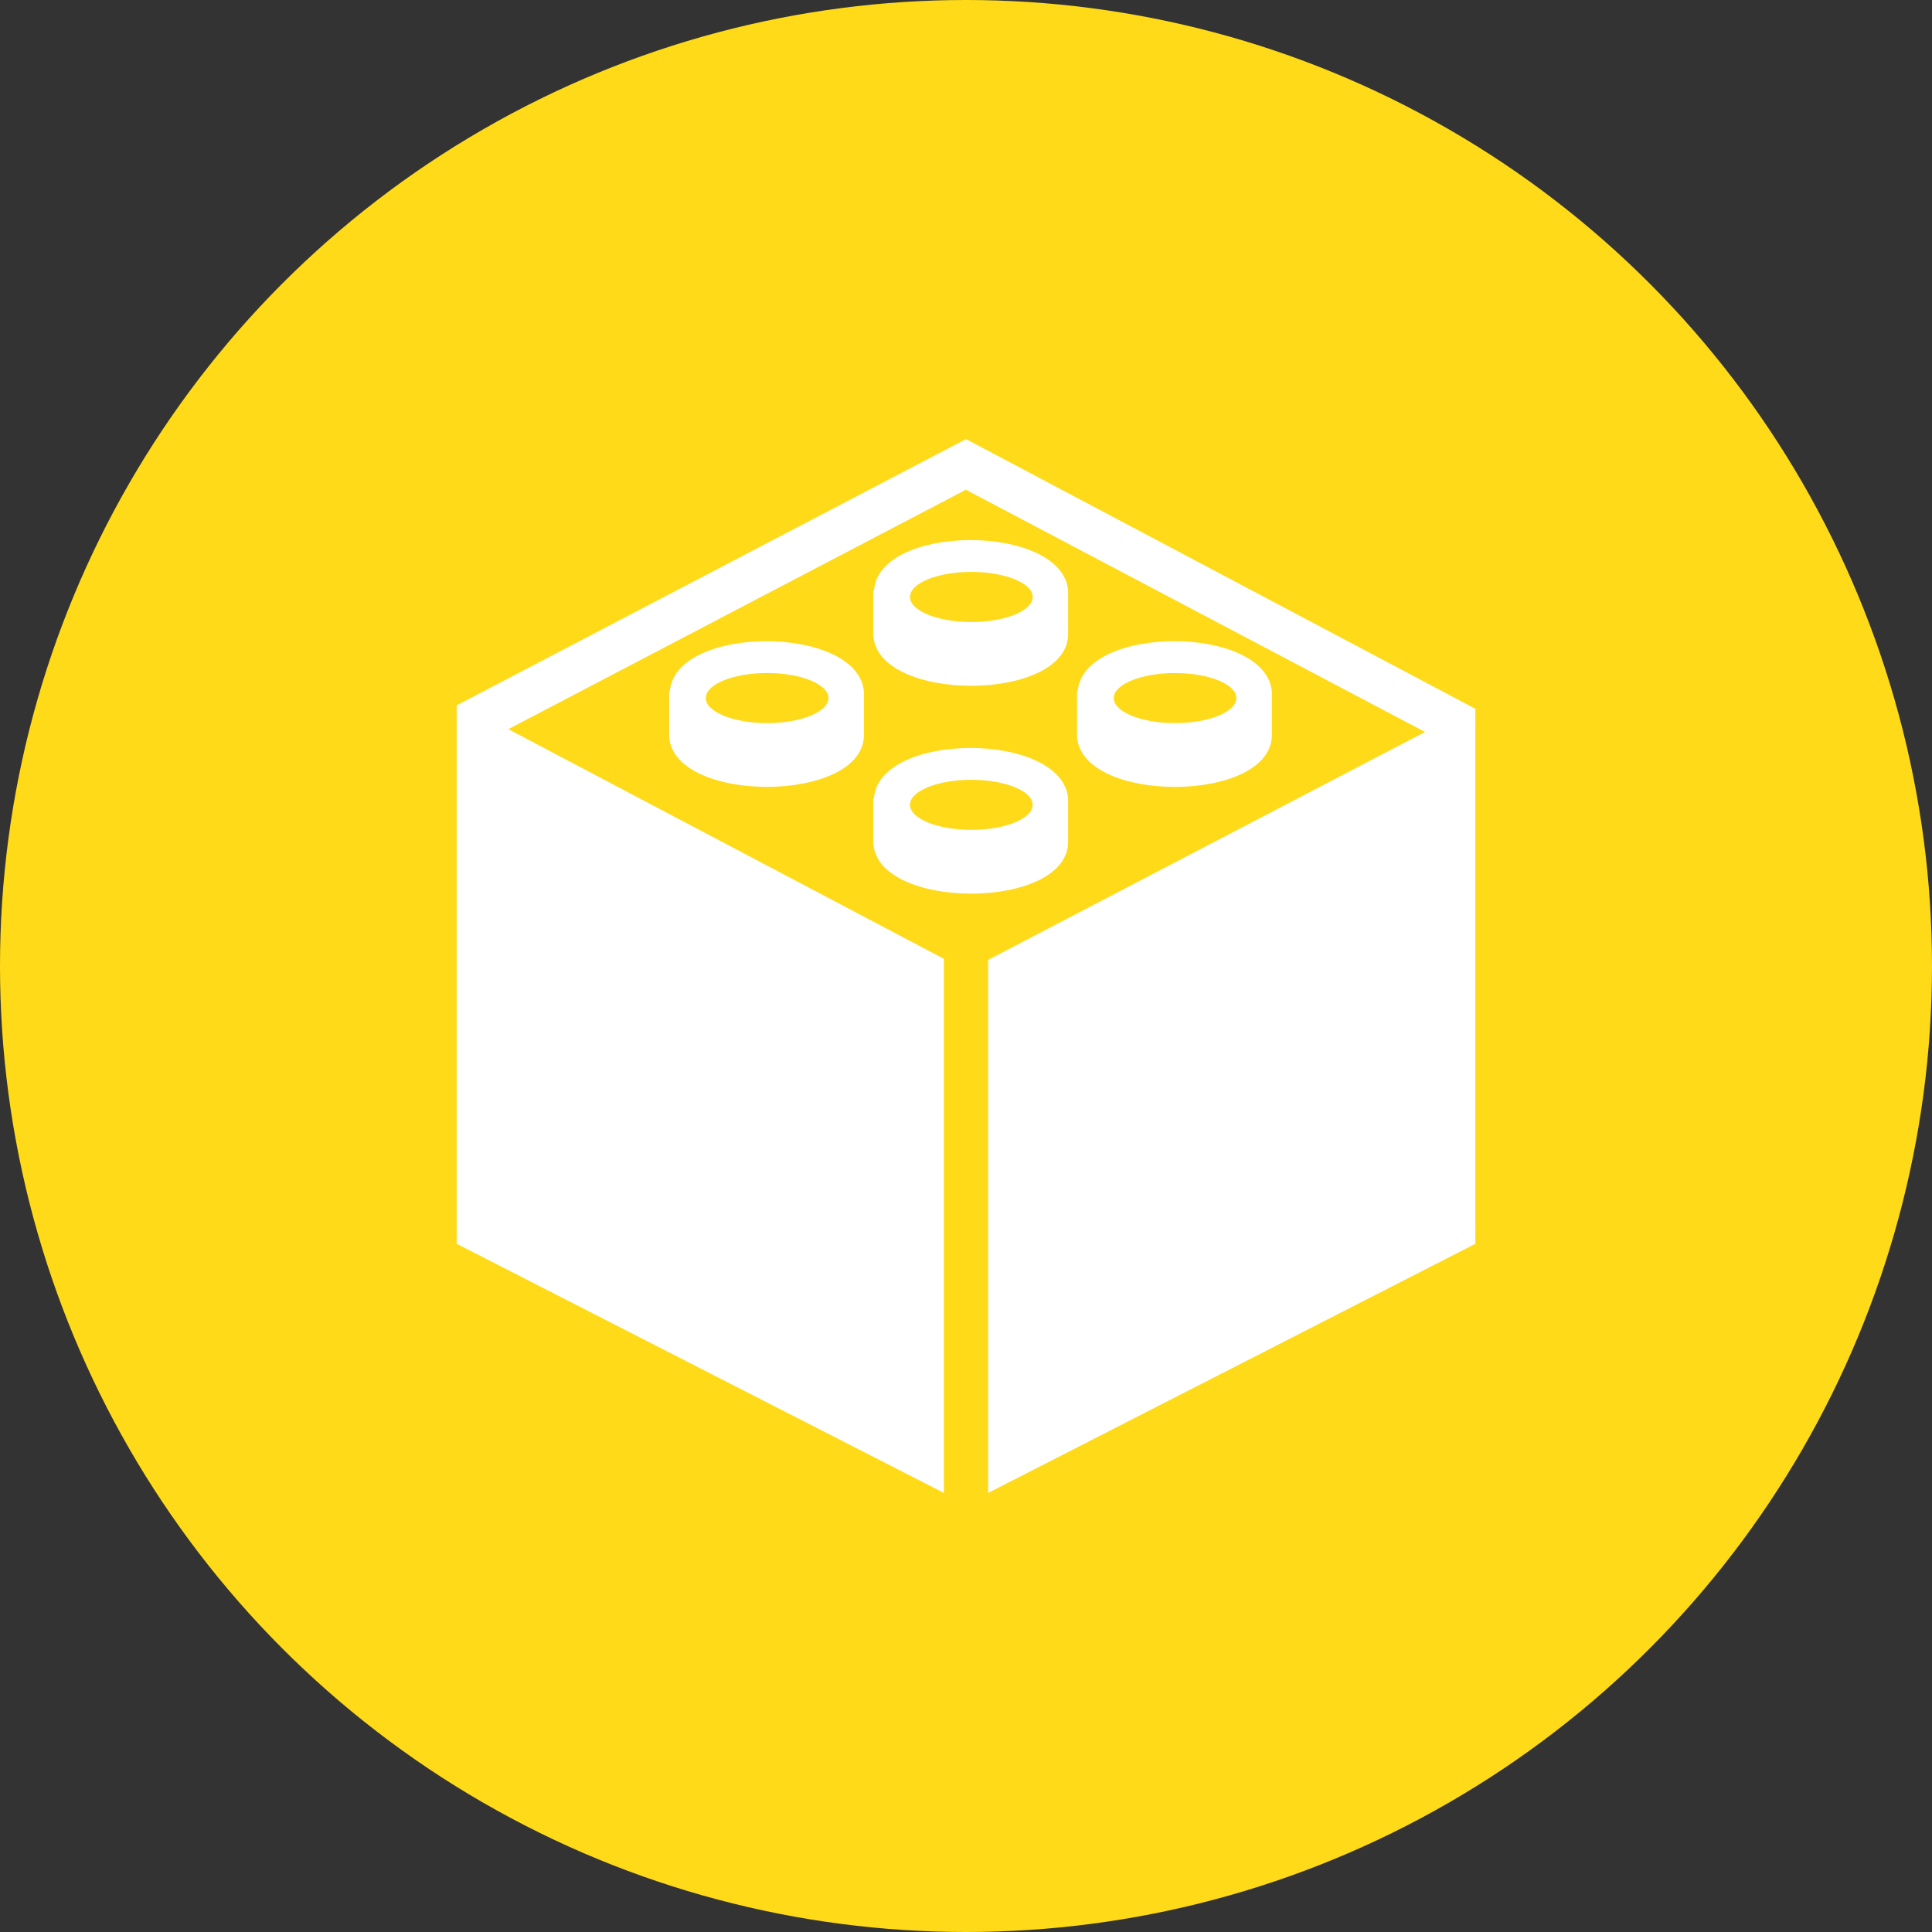<svg width="110" height="110" viewBox="0 0 110 110" fill="none" xmlns="http://www.w3.org/2000/svg">
<rect x="0" y="0" width="110" height="110" fill="#333333" stroke="none"/>
<circle cx="55" cy="55" r="55" fill="#FFDA19"/>
<path d="M49.724 47.85C49.634 51.888 60.951 51.895 60.813 47.85V45.458C60.482 41.64 50.042 41.617 49.757 45.455H49.724V47.85ZM55.303 44.398C57.229 44.398 58.795 45.038 58.795 45.822C58.795 46.608 57.229 47.248 55.303 47.248C53.376 47.248 51.81 46.608 51.81 45.822C51.81 45.038 53.376 44.398 55.303 44.398ZM72.413 41.77V39.377C72.08 35.56 61.642 35.538 61.357 39.375H61.322V41.77C61.234 45.81 72.551 45.818 72.413 41.77ZM63.41 39.745C63.41 38.96 64.976 38.32 66.903 38.32C68.829 38.32 70.395 38.96 70.395 39.745C70.395 40.53 68.829 41.17 66.903 41.17C64.976 41.17 63.41 40.53 63.41 39.745V39.745ZM84 40.355V70.817L56.261 85V54.65L81.135 41.675L54.992 27.883L28.94 41.515L53.739 54.59V85L26 70.815V40.195L26.023 40.208L26 40.16L55 25L84 40.355V40.355ZM38.135 39.375H38.099V41.77C38.008 45.807 49.324 45.815 49.187 41.77V39.377C48.857 35.56 38.417 35.54 38.135 39.375V39.375ZM47.17 39.742C47.17 40.528 45.604 41.17 43.677 41.17C41.748 41.17 40.185 40.53 40.185 39.742C40.185 38.958 41.748 38.318 43.677 38.318C45.602 38.318 47.17 38.958 47.17 39.742ZM60.815 36.015V33.623C60.482 29.802 50.045 29.782 49.76 33.62H49.724V36.015C49.634 40.053 60.954 40.06 60.815 36.015ZM55.305 32.562C57.229 32.562 58.798 33.203 58.798 33.987C58.798 34.773 57.229 35.415 55.305 35.415C53.376 35.415 51.812 34.775 51.812 33.987C51.812 33.2 53.376 32.562 55.305 32.562V32.562Z" fill="white"/>
</svg>
